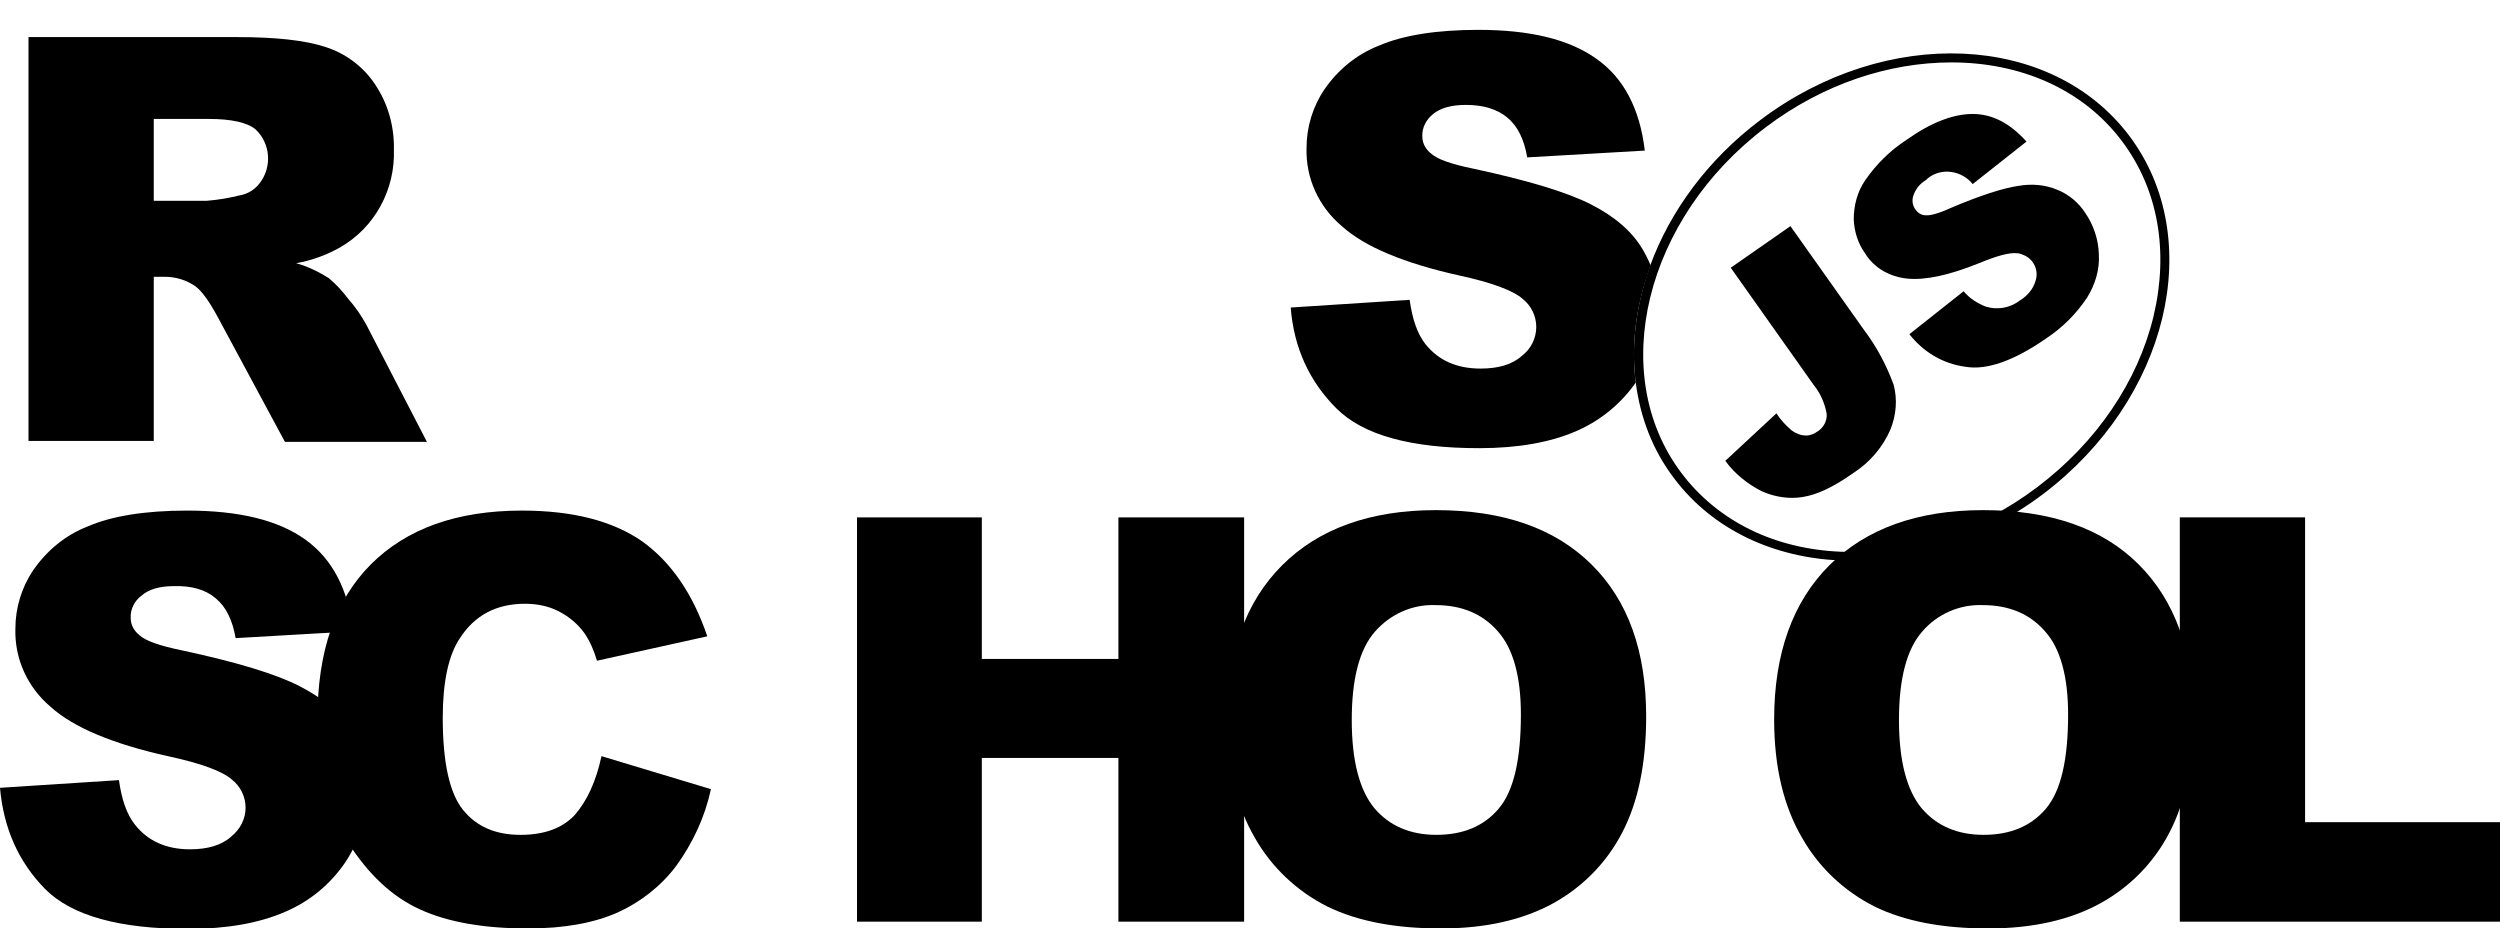 <?xml version="1.0" encoding="utf-8"?>
<!-- Generator: Adobe Illustrator 23.0.1, SVG Export Plug-In . SVG Version: 6.00 Build 0)  -->
<svg version="1.1" id="Layer_1" xmlns="http://www.w3.org/2000/svg" xmlns:xlink="http://www.w3.org/1999/xlink" x="0px" y="0px"
	 viewBox="0 0 552.8 205.3" style="enable-background:new 0 0 552.8 205.3;" xml:space="preserve">
<style type="text/css">
	.st0{fill:none;}
</style>
<title>rs_school_js</title>
<path d="M133,167.2l24.2,7.3c-1.3,6.1-4,11.9-7.7,17c-3.4,4.5-7.9,8-13,10.3c-5.2,2.3-11.8,3.5-19.8,3.5c-9.7,0-17.7-1.4-23.8-4.2
	c-6.2-2.8-11.5-7.8-16-14.9c-4.5-7.1-6.7-16.2-6.7-27.3c0-14.8,3.9-26.2,11.8-34.1s19-11.9,33.4-11.9c11.3,0,20.1,2.3,26.6,6.8
	c6.4,4.6,11.2,11.6,14.4,21l-24.4,5.4c-0.6-2.1-1.5-4.2-2.7-6c-1.5-2.1-3.4-3.7-5.7-4.9c-2.3-1.2-4.9-1.7-7.5-1.7
	c-6.3,0-11.1,2.5-14.4,7.6c-2.5,3.7-3.8,9.6-3.8,17.6c0,9.9,1.5,16.7,4.5,20.4s7.2,5.5,12.7,5.5c5.3,0,9.3-1.5,12-4.4
	C129.8,177.1,131.8,172.8,133,167.2L133,167.2z M189.5,114.4h27.6v31.3h30.2v-31.3h27.8v89.4h-27.8v-36.2h-30.2v36.2h-27.6
	C189.5,203.8,189.5,114.4,189.5,114.4z"/>
<path d="M271.3,159.1c0-14.6,4.1-26,12.2-34.1s19.5-12.2,34-12.2c14.9,0,26.3,4,34.4,12S364,144,364,158.4c0,10.5-1.8,19-5.3,25.7
	c-3.4,6.6-8.7,12-15.2,15.6c-6.7,3.7-15,5.6-24.9,5.6c-10.1,0-18.4-1.6-25-4.8c-6.8-3.4-12.4-8.7-16.1-15.2
	C273.4,178.3,271.3,169.6,271.3,159.1z M298.9,159.2c0,9,1.7,15.5,5,19.5c3.3,3.9,7.9,5.9,13.7,5.9c5.9,0,10.5-1.9,13.8-5.8
	s4.9-10.8,4.9-20.8c0-8.4-1.7-14.6-5.1-18.4c-3.4-3.9-8-5.8-13.8-5.8c-5.1-0.2-10,2-13.4,5.9S298.9,150.1,298.9,159.2L298.9,159.2z
	 M392.3,159.1c0-14.6,4.1-26,12.2-34.1s19.5-12.2,34-12.2c14.9,0,26.4,4,34.4,12S485,144,485,158.4c0,10.5-1.8,19-5.3,25.7
	c-3.4,6.6-8.7,12-15.2,15.6c-6.7,3.7-15,5.6-24.9,5.6c-10.1,0-18.4-1.6-25-4.8c-6.8-3.4-12.4-8.7-16.1-15.2
	C394.4,178.3,392.3,169.6,392.3,159.1z M419.9,159.2c0,9,1.7,15.5,5,19.5c3.3,3.9,7.9,5.9,13.7,5.9c5.9,0,10.5-1.9,13.8-5.8
	c3.3-3.9,4.9-10.8,4.9-20.8c0-8.4-1.7-14.6-5.1-18.4c-3.4-3.9-8-5.8-13.8-5.8c-5.1-0.2-10.1,2-13.4,5.9
	C421.6,143.6,419.9,150.1,419.9,159.2L419.9,159.2z"/>
<path d="M482.1,114.4h27.6v67.4h43.1v22H482v-89.4H482.1z"/>
<ellipse transform="matrix(0.799 -0.602 0.602 0.799 43.809 266.744)" class="st0" cx="420.5" cy="67.9" rx="63" ry="51.8"/>
<g>
	<path class="st0" d="M46.2,26.3H34v18.1h11.7c2.5-0.2,4.9-0.6,7.3-1.2c1.8-0.3,3.4-1.3,4.5-2.8c2.7-3.6,2.3-8.7-1-11.8
		C54.7,27.1,51.2,26.3,46.2,26.3z"/>
	<line class="st0" x1="6.3" y1="97.6" x2="6.3" y2="97.5"/>
	<path d="M348.6,95.3c5.3-2.3,9.8-6,13.1-10.7c-1.1-8.4,0.1-17.3,3.3-25.9c-0.5-1.2-1.1-2.4-1.8-3.6c-2.3-3.9-6.1-7.2-11.4-9.9
		s-13.9-5.3-26-7.9c-4.9-1-8-2.1-9.3-3.3c-1.2-0.9-2-2.3-2-3.8c-0.1-2,0.9-3.8,2.4-5c1.6-1.3,4-2,7.2-2c3.9,0,6.9,0.9,9.2,2.8
		c2.3,1.9,3.7,4.8,4.4,8.8l26-1.5C362.6,24,359,17.2,353,13c-6-4.3-14.7-6.4-26.1-6.4c-9.3,0-16.7,1.2-22,3.5c-4.9,1.9-9,5.3-12,9.6
		c-2.6,3.8-4,8.4-4,13c-0.2,6.7,2.7,13,7.8,17.3c5.1,4.6,13.8,8.2,25.9,10.9c7.4,1.6,12.1,3.4,14.1,5.2c1.9,1.5,3,3.8,3,6.2
		c0,2.5-1.2,4.9-3.2,6.4c-2.1,1.9-5.2,2.8-9.1,2.8c-5.3,0-9.3-1.8-12.2-5.4c-1.8-2.3-2.9-5.5-3.5-9.8L285.4,68
		c0.7,9,4.2,16.4,10.1,22.3s16.4,8.8,31.6,8.8C335.7,99.1,342.9,97.8,348.6,95.3z"/>
	<path d="M77.1,66.2c-1.3-1.7-2.7-3.3-4.4-4.7c-2.2-1.4-4.7-2.6-7.2-3.3c3.4-0.6,6.7-1.8,9.7-3.5c7.7-4.4,12.2-12.8,11.9-21.6
		c0.1-5.2-1.3-10.2-4.2-14.5c-2.6-3.9-6.5-6.8-10.9-8.2c-4.5-1.5-11.1-2.2-19.6-2.2H6.3v89.3H34V61.2h2.4c2.4,0,4.8,0.7,6.8,2.1
		c1.5,1.1,3.1,3.4,5,6.9L63,97.7h31.4L81,71.8C79.9,69.8,78.6,67.9,77.1,66.2z M57.5,40.4c-1.1,1.5-2.7,2.5-4.5,2.8
		c-2.4,0.6-4.8,1-7.3,1.2H34V26.3h12.2c5,0,8.5,0.8,10.3,2.3C59.8,31.7,60.2,36.8,57.5,40.4z"/>
	<path d="M66.2,151.7c-5.3-2.7-13.9-5.3-26-7.9c-4.9-1-8-2.1-9.3-3.3c-1.2-0.9-2-2.3-2-3.8c-0.1-2,0.8-3.8,2.4-5
		c1.6-1.4,4-2.1,7.2-2.1c3.9-0.1,7,0.8,9.2,2.7c2.3,1.9,3.7,4.8,4.4,8.8l26-1.5c-1.1-9.3-4.6-16-10.6-20.3s-14.7-6.4-26.1-6.4
		c-9.3,0-16.7,1.2-22,3.5c-4.9,1.9-9,5.3-12,9.6c-2.6,3.8-4,8.4-4,13c-0.2,6.7,2.7,13,7.8,17.3c5.1,4.6,13.8,8.2,25.9,10.9
		c7.5,1.6,12.2,3.4,14.2,5.2c1.9,1.5,3,3.8,3,6.2c0,2.5-1.2,4.8-3.2,6.4c-2.1,1.9-5.2,2.8-9.1,2.8c-5.3,0-9.4-1.9-12.2-5.5
		c-1.8-2.3-2.9-5.5-3.5-9.8L0,174.2l0,0c0.8,9,4.1,16.4,10,22.4c5.9,5.9,16.4,8.8,31.6,8.8c8.6,0,15.8-1.3,21.5-3.8
		c5.4-2.3,10-6.1,13.3-11c3.1-4.7,4.8-10.2,4.8-15.8c0-4.6-1.2-9.2-3.6-13.2C75.3,157.7,71.5,154.4,66.2,151.7z"/>
	<path d="M361.7,84.6c1,7.7,3.7,14.9,8.5,21.2c17.2,22.8,53.7,24.4,81.5,3.5c27.8-21,36.3-56.5,19.1-79.3s-53.7-24.4-81.5-3.5
		c-11.7,8.8-20,20.2-24.4,32.2C361.8,67.3,360.6,76.2,361.7,84.6z M390.5,28.1c12.7-9.6,27.3-14.3,41-14.3c15.1,0,29,5.8,37.7,17.4
		c8,10.6,10.4,24.3,7,38.7c-3.5,14.5-12.6,27.9-25.7,37.8S422,122.6,407.1,122c-14.8-0.6-27.3-6.8-35.3-17.4
		C355.3,82.7,363.7,48.3,390.5,28.1z"/>
	<path d="M401.9,95.4c-0.7,0.5-1.6,0.9-2.5,0.9c-1.2,0-2.2-0.4-3.2-1.1c-1.3-1.1-2.5-2.4-3.4-3.8l-11.3,10.5c2.1,2.9,4.9,5.1,8,6.7
		c2.9,1.3,6.1,1.8,9.1,1.3c3.2-0.5,6.8-2.2,11.2-5.3c3.7-2.4,6.5-5.7,8.2-9.6c1.3-3.2,1.6-6.7,0.7-10c-1.6-4.3-3.7-8.3-6.5-12
		l-16.3-23l-13.2,9.2l0,0l18.4,26c1.4,1.7,2.4,4,2.8,6.2C404.1,93,403.2,94.6,401.9,95.4z"/>
	<path d="M421.7,61.6c4,0.4,9.2-0.7,15.9-3.4c4.1-1.7,6.8-2.4,8.4-2.2c0.4,0,0.8,0.1,1.2,0.3c2.4,0.8,3.7,3.4,2.9,5.8
		c-0.5,1.8-1.8,3.3-3.4,4.3c-2.2,1.7-5,2.2-7.6,1.4c-1.8-0.7-3.6-1.8-4.9-3.4l-12,9.5c3,3.8,7.2,6.5,12.4,7.2
		c4.7,0.8,10.7-1.3,17.9-6.3c3.6-2.4,6.6-5.4,9-9c1.8-2.9,2.8-6.2,2.6-9.6c-0.1-3.3-1.2-6.5-3-9.1c-1.4-2.2-3.6-4.1-6.1-5.1
		c-2.8-1.2-5.8-1.4-8.7-0.9c-3.4,0.5-8.4,2.1-15,4.9c-2.6,1.2-4.5,1.7-5.5,1.6c-0.9,0-1.7-0.5-2.2-1.2c-0.7-0.9-0.9-2.1-0.5-3.2
		c0.5-1.4,1.4-2.6,2.8-3.4l0.4-0.4c3-2.4,7.5-1.7,9.9,1.3l11.9-9.4c-3.7-4.1-7.6-6.1-11.9-6.1c-4.2,0-9.1,1.8-14.6,5.7
		c-3.7,2.4-6.7,5.4-9.2,9c-1.7,2.5-2.5,5.5-2.5,8.6c0.1,2.6,0.9,5.3,2.5,7.5C414.4,59.3,417.9,61.2,421.7,61.6z"/>
</g>
</svg>
